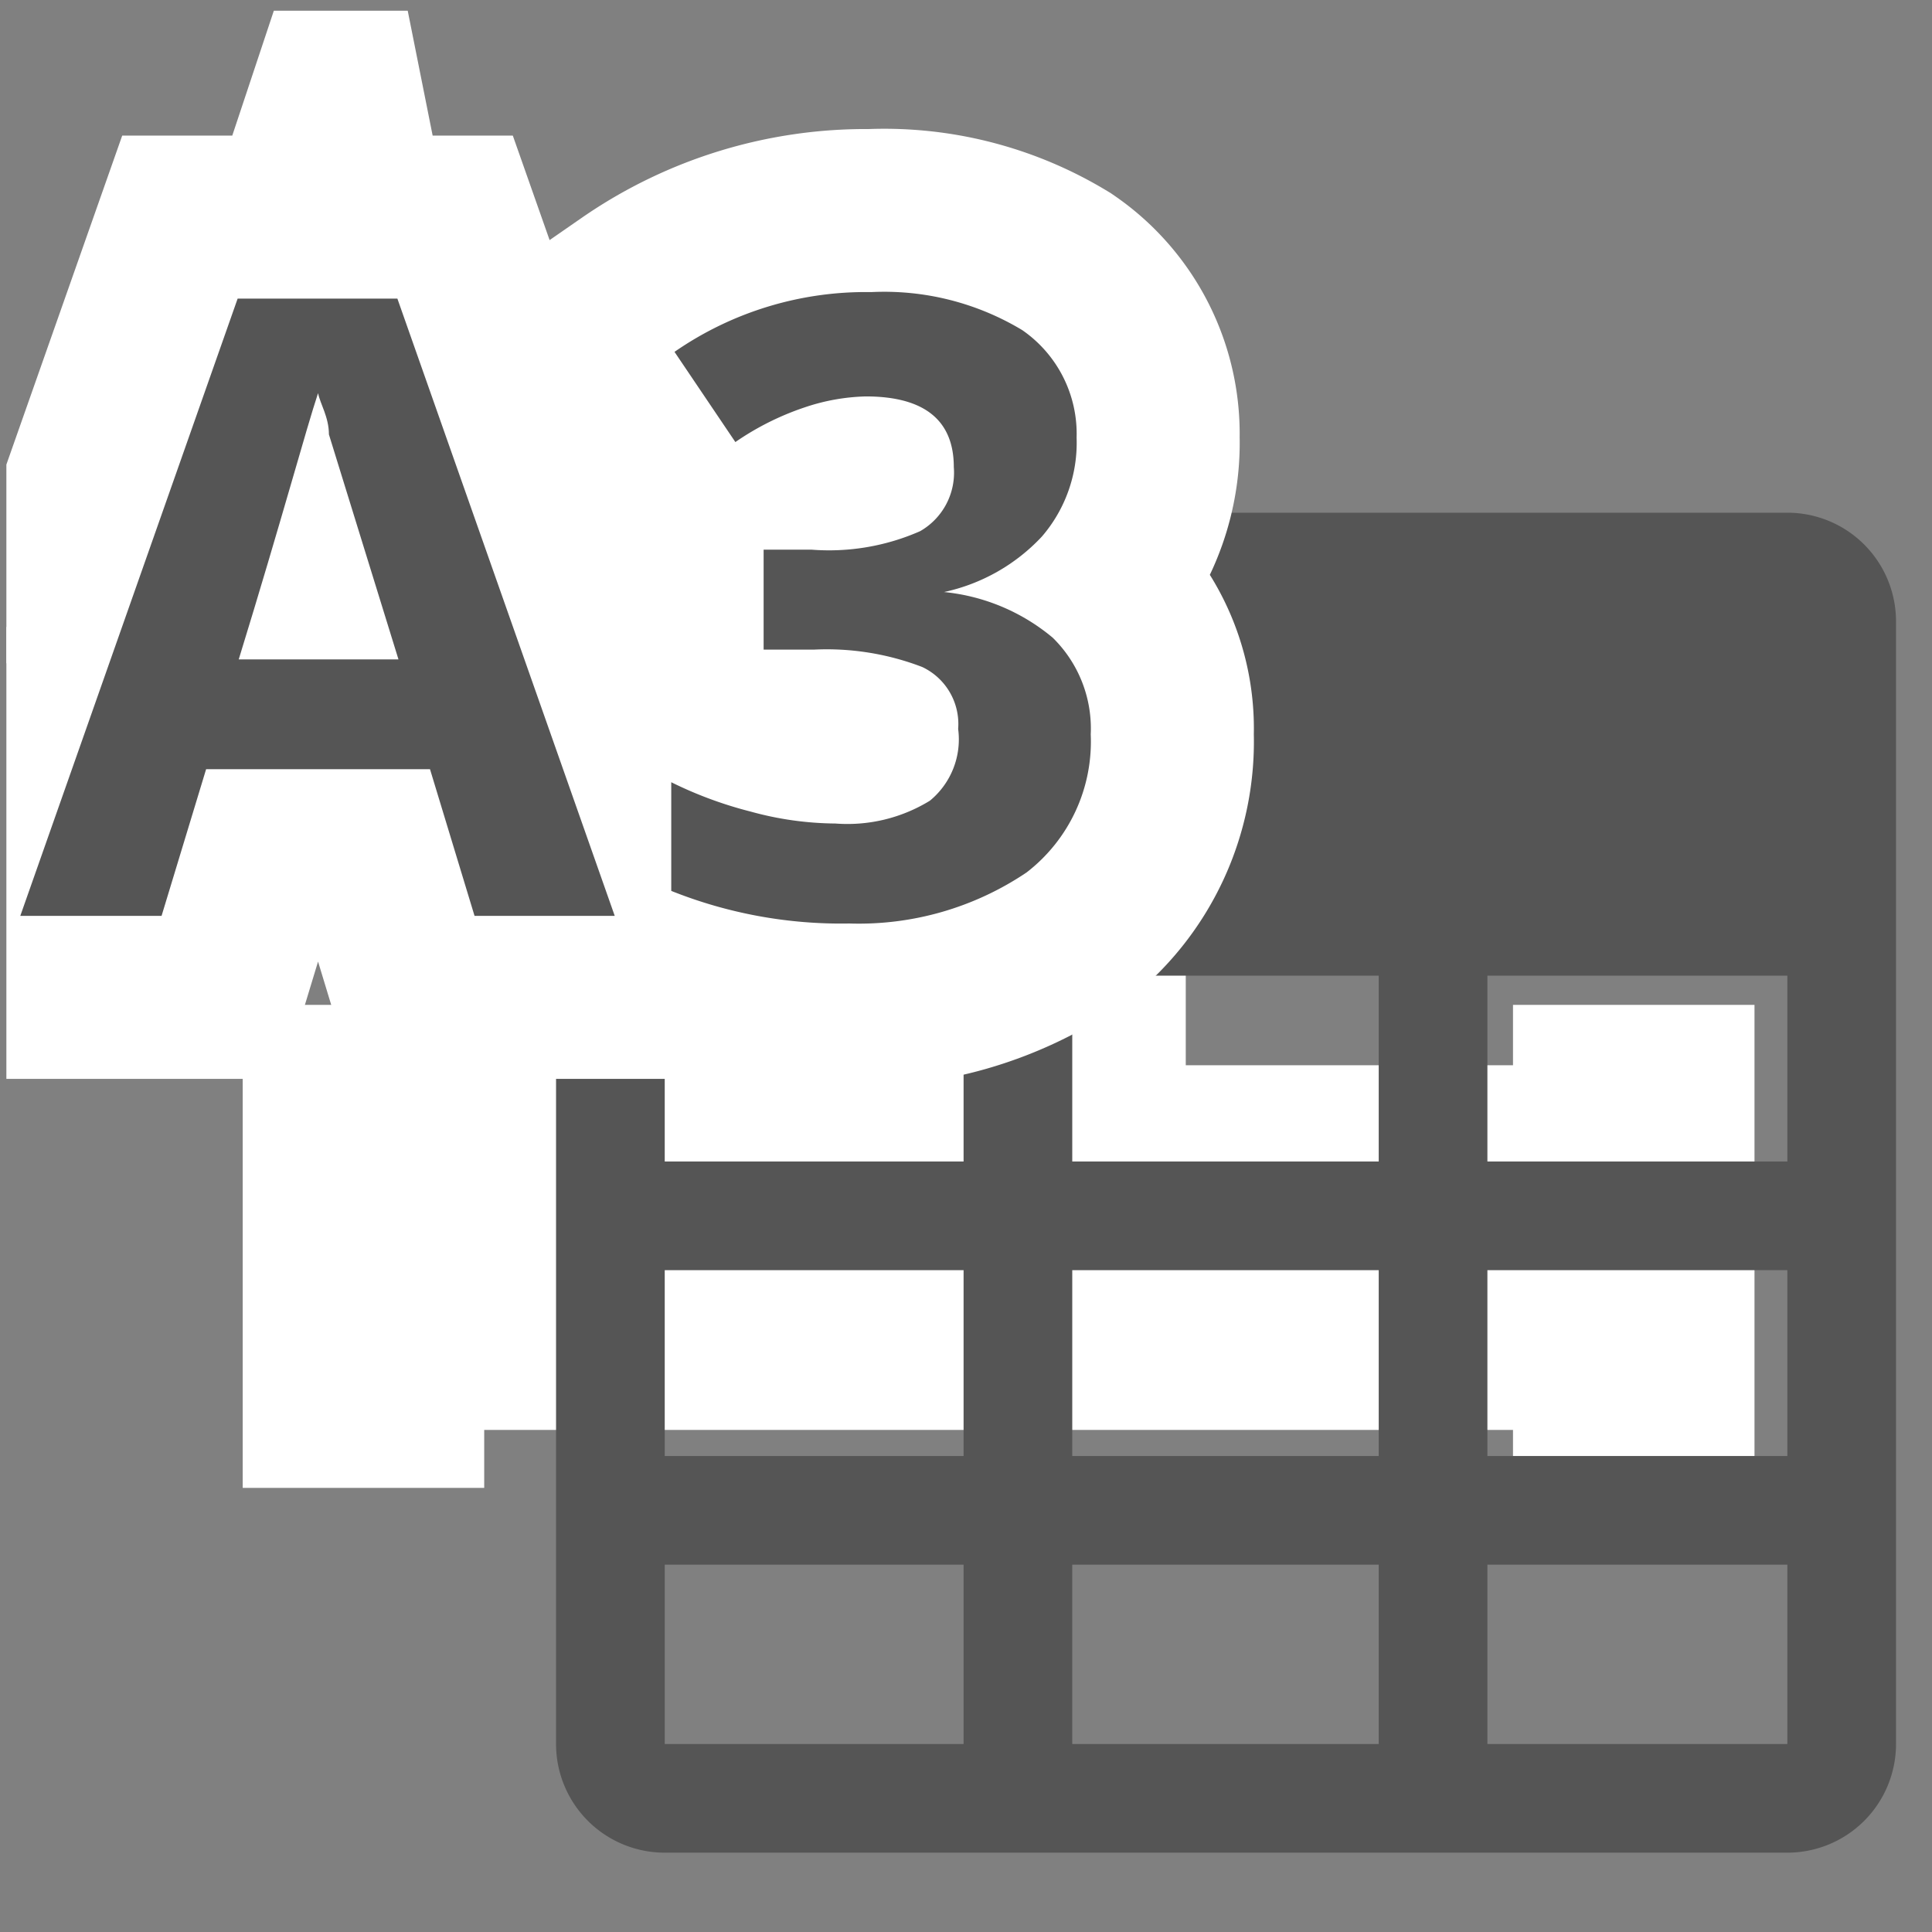 <?xml version="1.0" encoding="UTF-8" standalone="no"?>
<svg
   xmlns:dc="http://purl.org/dc/elements/1.1/"
   xmlns:cc="http://creativecommons.org/ns#"
   xmlns:rdf="http://www.w3.org/1999/02/22-rdf-syntax-ns#"
   xmlns:svg="http://www.w3.org/2000/svg"
   xmlns="http://www.w3.org/2000/svg"
   xmlns:sodipodi="http://sodipodi.sourceforge.net/DTD/sodipodi-0.dtd"
   xmlns:inkscape="http://www.inkscape.org/namespaces/inkscape"
   id="Layer_1"
   data-name="Layer 1"
   viewBox="0 0 16 16"
   version="1.1"
   sodipodi:docname="icon-dataent.svg"
   width="16"
   height="16"
   inkscape:version="0.92.2 (5c3e80d, 2017-08-06)">
  <rect x="0" y="0" width="16" height="16" fill="#808080" stroke="none"/>
  <sodipodi:namedview
     pagecolor="#ffffff"
     bordercolor="#666666"
     borderopacity="1"
     objecttolerance="10"
     gridtolerance="10"
     guidetolerance="10"
     inkscape:pageopacity="0"
     inkscape:pageshadow="2"
     inkscape:window-width="2880"
     inkscape:window-height="1526"
     id="namedview865"
     showgrid="false"
     inkscape:zoom="38.15"
     inkscape:cx="10"
     inkscape:cy="10"
     inkscape:window-x="2869"
     inkscape:window-y="-11"
     inkscape:window-maximized="1"
     inkscape:current-layer="Layer_1" />
  <defs
     id="defs844">
    <style
       id="style842">.cls-1{fill:#fff;}.cls-2{fill:#555;}</style>
    <style
       id="style849">.cls-1{fill:#555;}.cls-2{fill:none;stroke:#555;}.cls-2,.cls-3{stroke-miterlimit:10;}.cls-3{fill:#ababab;stroke:#fff;stroke-width:3px;}</style>
    <clipPath
       clipPathUnits="userSpaceOnUse"
       id="clipPath900">
      <rect
         style="fill:none;fill-opacity:1"
         id="rect902"
         width="15.885"
         height="15.99"
         x="-0.21"
         y="0.037" />
    </clipPath>
    <clipPath
       clipPathUnits="userSpaceOnUse"
       id="clipPath904">
      <rect
         style="fill:none;fill-opacity:1"
         id="rect906"
         width="15.885"
         height="15.99"
         x="-0.21"
         y="0.037" />
    </clipPath>
    <clipPath
       clipPathUnits="userSpaceOnUse"
       id="clipPath908">
      <rect
         style="fill:none;fill-opacity:1"
         id="rect910"
         width="15.885"
         height="15.99"
         x="-0.21"
         y="0.037" />
    </clipPath>
    <clipPath
       clipPathUnits="userSpaceOnUse"
       id="clipPath912">
      <rect
         style="fill:none;fill-opacity:1"
         id="rect914"
         width="15.885"
         height="15.99"
         x="-0.21"
         y="0.037" />
    </clipPath>
    <clipPath
       clipPathUnits="userSpaceOnUse"
       id="clipPath916">
      <rect
         style="fill:none;fill-opacity:1;stroke-width:1.111"
         id="rect918"
         width="17.65"
         height="17.766"
         x="1.242"
         y="0.231" />
    </clipPath>
    <clipPath
       clipPathUnits="userSpaceOnUse"
       id="clipPath920">
      <rect
         style="fill:none;fill-opacity:1"
         id="rect922"
         width="15.885"
         height="15.99"
         x="-0.21"
         y="0.037" />
    </clipPath>
    <clipPath
       clipPathUnits="userSpaceOnUse"
       id="clipPath924">
      <rect
         style="fill:none;fill-opacity:1"
         id="rect926"
         width="15.885"
         height="15.99"
         x="-0.21"
         y="0.037" />
    </clipPath>
    <clipPath
       clipPathUnits="userSpaceOnUse"
       id="clipPath928">
      <rect
         style="fill:none;fill-opacity:1"
         id="rect930"
         width="15.885"
         height="15.99"
         x="-0.21"
         y="0.037" />
    </clipPath>
    <clipPath
       clipPathUnits="userSpaceOnUse"
       id="clipPath932">
      <rect
         style="fill:none;fill-opacity:1"
         id="rect934"
         width="15.885"
         height="15.99"
         x="1.782"
         y="2.097" />
    </clipPath>
  </defs>
  <title
     id="title846">binding</title>
  <polygon
     class="cls-1"
     points="8.45,6.56 11.55,6.56 11.55,10.83 16.17,10.83 16.17,13.85 4.67,13.85 4.67,10.83 8.45,10.83 "
     id="polygon848"
     style="fill:#ffffff"
     transform="translate(-1.73,-2.008)"
     clip-path="url(#clipPath932)" />
  <rect
     class="cls-1"
     x="1.748"
     y="8.27"
     width="2"
     height="4"
     id="rect852"
     style="fill:#ffffff"
     clip-path="url(#clipPath928)"
     transform="translate(0.262,0.052)" />
  <rect
     class="cls-1"
     x="12.268"
     y="8.27"
     width="2"
     height="4"
     id="rect856"
     style="fill:#ffffff"
     clip-path="url(#clipPath924)"
     transform="translate(0.262,0.052)" />
  <rect
     class="cls-1"
     x="5.928"
     y="3.61"
     width="4"
     height="2"
     id="rect860"
     style="fill:#ffffff"
     clip-path="url(#clipPath920)"
     transform="translate(0.262,0.052)" />
  <g
     id="g894"
     transform="matrix(0.9,0,0,0.9,-1.065,-0.119)"
     clip-path="url(#clipPath916)">
    <path
       id="path855"
       d="M 17.63,5.85 V 16.18 H 7.3 V 5.85 h 10.33 m 0,-1 H 7.3 a 1,1 0 0 0 -1,1 v 10.33 a 1,1 0 0 0 1,1 h 10.33 a 1,1 0 0 0 1,-1 V 5.85 a 1,1 0 0 0 -1,-1 z"
       class="cls-1"
       inkscape:connector-curvature="0"
       style="fill:#555555" />
    <line
       id="line857"
       y2="8.61"
       x2="18.18"
       y1="8.61"
       x1="6.63"
       class="cls-2"
       style="fill:none;stroke:#555555;stroke-miterlimit:10" />
    <line
       id="line859"
       y2="11.32"
       x2="18.46"
       y1="11.32"
       x1="6.74"
       class="cls-2"
       style="fill:none;stroke:#555555;stroke-miterlimit:10" />
    <line
       id="line861"
       y2="8.65"
       x2="14.37"
       y1="16.93"
       x1="14.37"
       class="cls-2"
       style="fill:none;stroke:#555555;stroke-miterlimit:10" />
    <line
       id="line863"
       y2="8.65"
       x2="10.55"
       y1="16.93"
       x1="10.55"
       class="cls-2"
       style="fill:none;stroke:#555555;stroke-miterlimit:10" />
    <line
       id="line865"
       y2="14.03"
       x2="18.24"
       y1="14.03"
       x1="6.85"
       class="cls-2"
       style="fill:none;stroke:#555555;stroke-miterlimit:10" />
    <rect
       id="rect867"
       height="3.3"
       width="11.5"
       y="5.32"
       x="6.68"
       class="cls-1"
       style="fill:#555555" />
    <path
       id="path869"
       d="M 5.55,8.56 5.14,7.21 H 3.08 L 2.67,8.56 h -1.3 l 2,-5.68 h 1.47 l 2,5.68 z M 4.85,6.2 4.21,4.13 C 4.21,3.97 4.13,3.85 4.11,3.75 4,4.08 3.78,4.9 3.38,6.2 Z"
       class="cls-3"
       inkscape:connector-curvature="0"
       style="fill:#ababab;stroke:#ffffff;stroke-width:3px;stroke-miterlimit:10" />
    <path
       id="path871"
       d="m 11.09,4.16 a 1.32,1.32 0 0 1 -0.32,0.91 1.73,1.73 0 0 1 -0.9,0.51 v 0 A 1.84,1.84 0 0 1 10.87,6 1.17,1.17 0 0 1 11.22,6.89 1.52,1.52 0 0 1 10.63,8.16 2.76,2.76 0 0 1 9,8.63 4.21,4.21 0 0 1 7.36,8.33 v -1 A 3.69,3.69 0 0 0 8.09,7.6 3,3 0 0 0 8.87,7.71 1.45,1.45 0 0 0 9.74,7.5 0.73,0.73 0 0 0 10,6.84 0.58,0.58 0 0 0 9.67,6.27 2.45,2.45 0 0 0 8.67,6.11 H 8.21 V 5.19 h 0.44 a 2.08,2.08 0 0 0 1,-0.17 0.62,0.62 0 0 0 0.31,-0.59 C 9.96,4 9.69,3.78 9.15,3.78 A 1.89,1.89 0 0 0 8.59,3.88 2.54,2.54 0 0 0 7.95,4.2 L 7.39,3.37 a 3.09,3.09 0 0 1 1.81,-0.55 2.46,2.46 0 0 1 1.39,0.35 1.16,1.16 0 0 1 0.5,0.99 z"
       class="cls-3"
       inkscape:connector-curvature="0"
       style="fill:#ababab;stroke:#ffffff;stroke-width:3px;stroke-miterlimit:10" />
    <path
       id="path873"
       d="M 5.55,8.56 5.14,7.21 H 3.08 L 2.67,8.56 h -1.3 l 2,-5.68 h 1.47 l 2,5.68 z M 4.85,6.2 4.21,4.13 C 4.21,3.97 4.13,3.85 4.11,3.75 4,4.08 3.78,4.9 3.38,6.2 Z"
       class="cls-1"
       inkscape:connector-curvature="0"
       style="fill:#555555" />
    <path
       id="path875"
       d="m 11.09,4.16 a 1.32,1.32 0 0 1 -0.32,0.91 1.73,1.73 0 0 1 -0.9,0.51 v 0 A 1.84,1.84 0 0 1 10.87,6 1.17,1.17 0 0 1 11.22,6.89 1.52,1.52 0 0 1 10.63,8.16 2.76,2.76 0 0 1 9,8.63 4.21,4.21 0 0 1 7.36,8.33 v -1 A 3.69,3.69 0 0 0 8.09,7.6 3,3 0 0 0 8.87,7.71 1.45,1.45 0 0 0 9.74,7.5 0.73,0.73 0 0 0 10,6.84 0.58,0.58 0 0 0 9.67,6.27 2.45,2.45 0 0 0 8.67,6.11 H 8.21 V 5.19 h 0.44 a 2.08,2.08 0 0 0 1,-0.17 0.62,0.62 0 0 0 0.31,-0.59 C 9.96,4 9.69,3.78 9.15,3.78 A 1.89,1.89 0 0 0 8.59,3.88 2.54,2.54 0 0 0 7.95,4.2 L 7.39,3.37 a 3.09,3.09 0 0 1 1.81,-0.55 2.46,2.46 0 0 1 1.39,0.35 1.16,1.16 0 0 1 0.5,0.99 z"
       class="cls-1"
       inkscape:connector-curvature="0"
       style="fill:#555555" />
  </g>
  <rect
     style="fill:none;fill-opacity:1"
     id="rect896"
     width="16.016"
     height="16.016"
     x="0.052"
     y="0.037"
     clip-path="url(#clipPath900)"
     transform="translate(0.262,0.052)" />
</svg>
